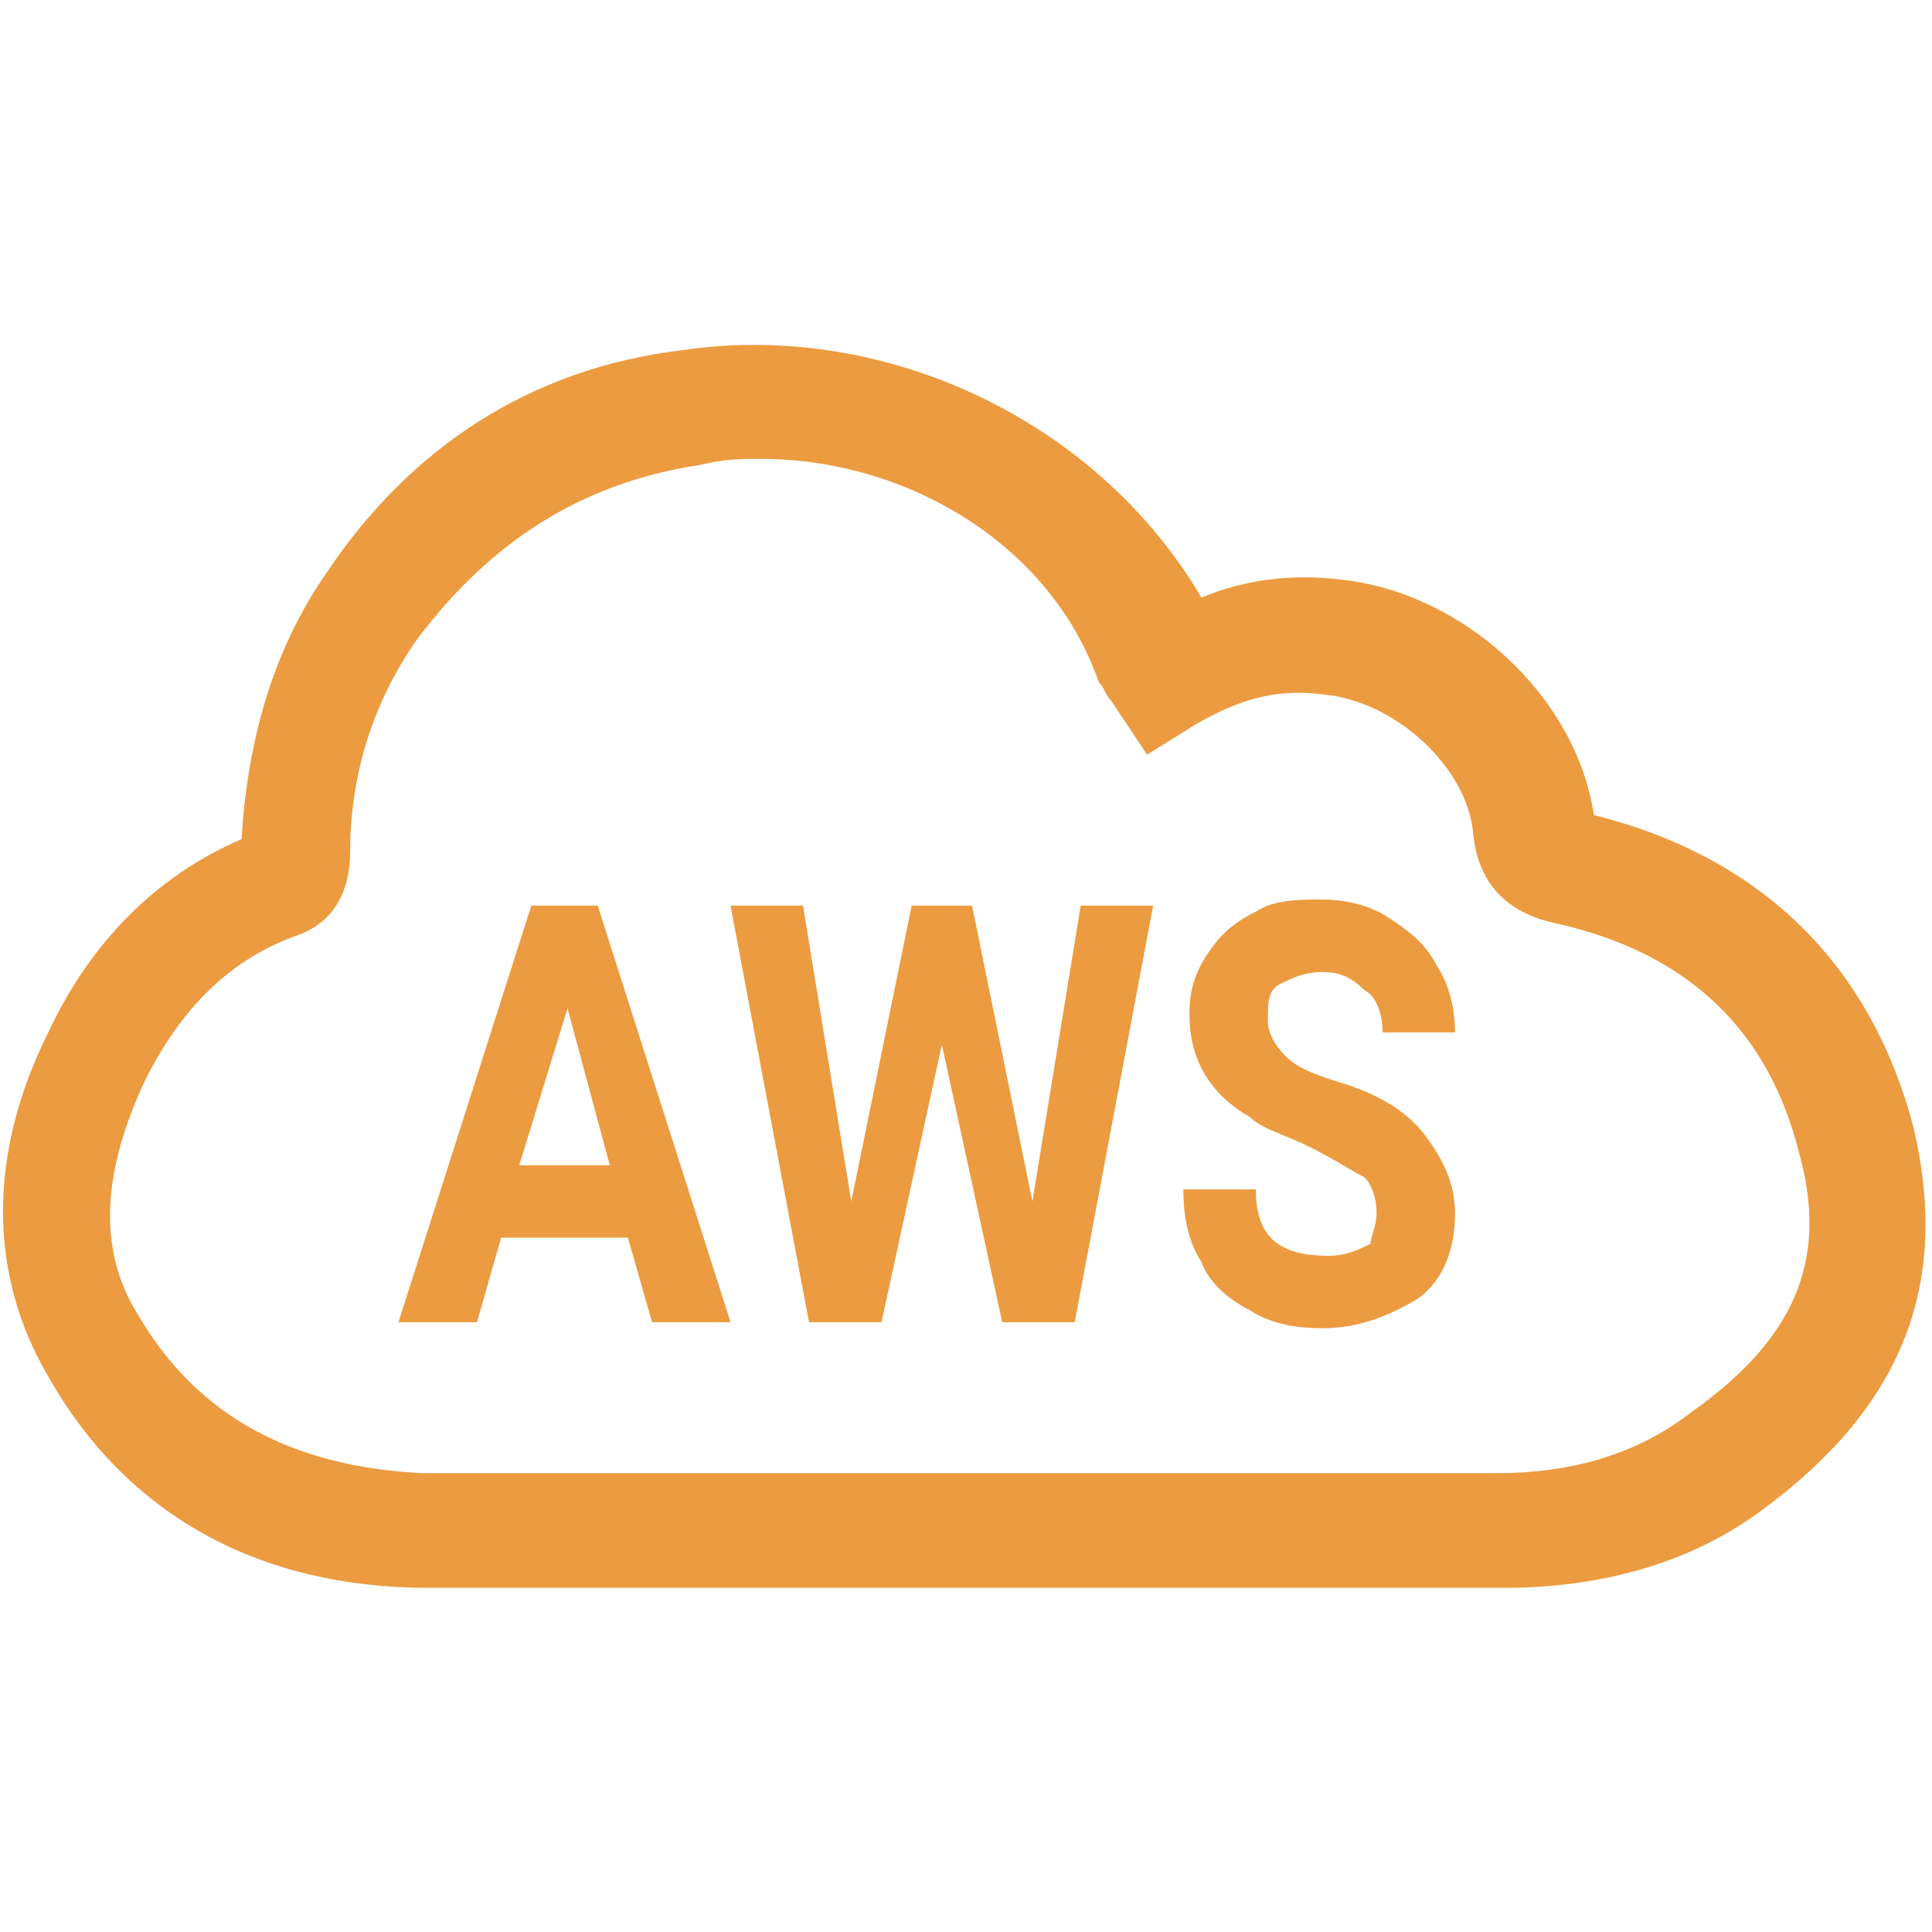 <?xml version="1.0" encoding="utf-8"?>
<!-- Generator: Adobe Illustrator 20.1.0, SVG Export Plug-In . SVG Version: 6.00 Build 0)  -->
<svg version="1.1" id="Layer_1" xmlns="http://www.w3.org/2000/svg" xmlns:xlink="http://www.w3.org/1999/xlink" x="0px" y="0px"
	 viewBox="0 0 32 32" style="enable-background:new 0 0 32 32;" xml:space="preserve">
<style type="text/css">
	.st0{fill:#EC9B40;}
</style>
<g>
	<g>
		<path class="st0" d="M10.4,20.5H8.3l-0.4,1.4H6.6L8.8,15h1.1l2.2,6.9h-1.3L10.4,20.5z M8.6,19.3h1.5l-0.7-2.6L8.6,19.3z"/>
		<path class="st0" d="M17.1,19.9l0.8-4.9h1.2l-1.3,6.9h-1.2l-1-4.6l-1,4.6h-1.2L12.1,15h1.2l0.8,4.9l1-4.9h1L17.1,19.9z"/>
		<path class="st0" d="M22.8,20.1c0-0.3-0.1-0.5-0.2-0.6c-0.2-0.1-0.5-0.3-0.9-0.5c-0.4-0.2-0.8-0.3-1-0.5c-0.7-0.4-1-1-1-1.7
			c0-0.4,0.1-0.7,0.3-1c0.2-0.3,0.4-0.5,0.8-0.7c0.3-0.2,0.7-0.2,1.1-0.2c0.4,0,0.8,0.1,1.1,0.3c0.3,0.2,0.6,0.4,0.8,0.8
			c0.2,0.3,0.3,0.7,0.3,1.1h-1.2c0-0.3-0.1-0.6-0.3-0.7c-0.2-0.2-0.4-0.3-0.7-0.3c-0.3,0-0.5,0.1-0.7,0.2c-0.2,0.1-0.2,0.3-0.2,0.6
			c0,0.2,0.1,0.4,0.3,0.6c0.2,0.2,0.5,0.3,0.8,0.4c0.7,0.2,1.2,0.5,1.5,0.9c0.3,0.4,0.5,0.8,0.5,1.3c0,0.6-0.2,1.1-0.6,1.4
			C23,21.8,22.5,22,21.9,22c-0.5,0-0.9-0.1-1.2-0.3c-0.4-0.2-0.7-0.5-0.8-0.8c-0.2-0.3-0.3-0.7-0.3-1.2h1.2c0,0.8,0.4,1.1,1.2,1.1
			c0.3,0,0.5-0.1,0.7-0.2C22.7,20.5,22.8,20.3,22.8,20.1z"/>
	</g>
	<path class="st0" d="M14.9,26.3c-2.6,0-5.2,0-7.8,0c-2.8,0-5-1.2-6.3-3.5c-1-1.7-1-3.7,0-5.7c0.7-1.5,1.8-2.6,3.2-3.2
		c0.1-1.6,0.5-3.1,1.4-4.4c1.4-2.1,3.4-3.4,5.9-3.7c3.4-0.5,6.9,1.2,8.6,4.1c0.7-0.3,1.5-0.4,2.3-0.3c2,0.2,3.9,1.9,4.2,3.9
		c2.8,0.7,4.6,2.5,5.3,5.2c0.6,2.6-0.2,4.6-2.5,6.3c-1.2,0.9-2.7,1.3-4.3,1.3l-3.6,0C19.2,26.3,17.1,26.3,14.9,26.3z M12.6,7.6
		c-0.3,0-0.6,0-1,0.1c-2,0.3-3.5,1.3-4.7,2.9c-0.7,1-1.1,2.2-1.1,3.5c0,0.7-0.3,1.2-0.9,1.4c-1.1,0.4-1.9,1.2-2.5,2.4
		c-0.7,1.5-0.8,2.8-0.1,3.9c1,1.7,2.6,2.5,4.7,2.6c4.7,0,9.5,0,14.2,0l3.6,0c1.2,0,2.3-0.3,3.2-1c1.7-1.2,2.3-2.5,1.8-4.3
		c-0.5-2-1.8-3.3-4-3.8c-0.5-0.1-1.3-0.4-1.4-1.5c-0.1-1.1-1.3-2.2-2.5-2.3c-0.8-0.1-1.4,0.1-2.1,0.5l-0.8,0.5l-0.6-0.9
		c-0.1-0.1-0.1-0.2-0.2-0.3C17.4,9,15,7.6,12.6,7.6z"/>
</g>
</svg>
